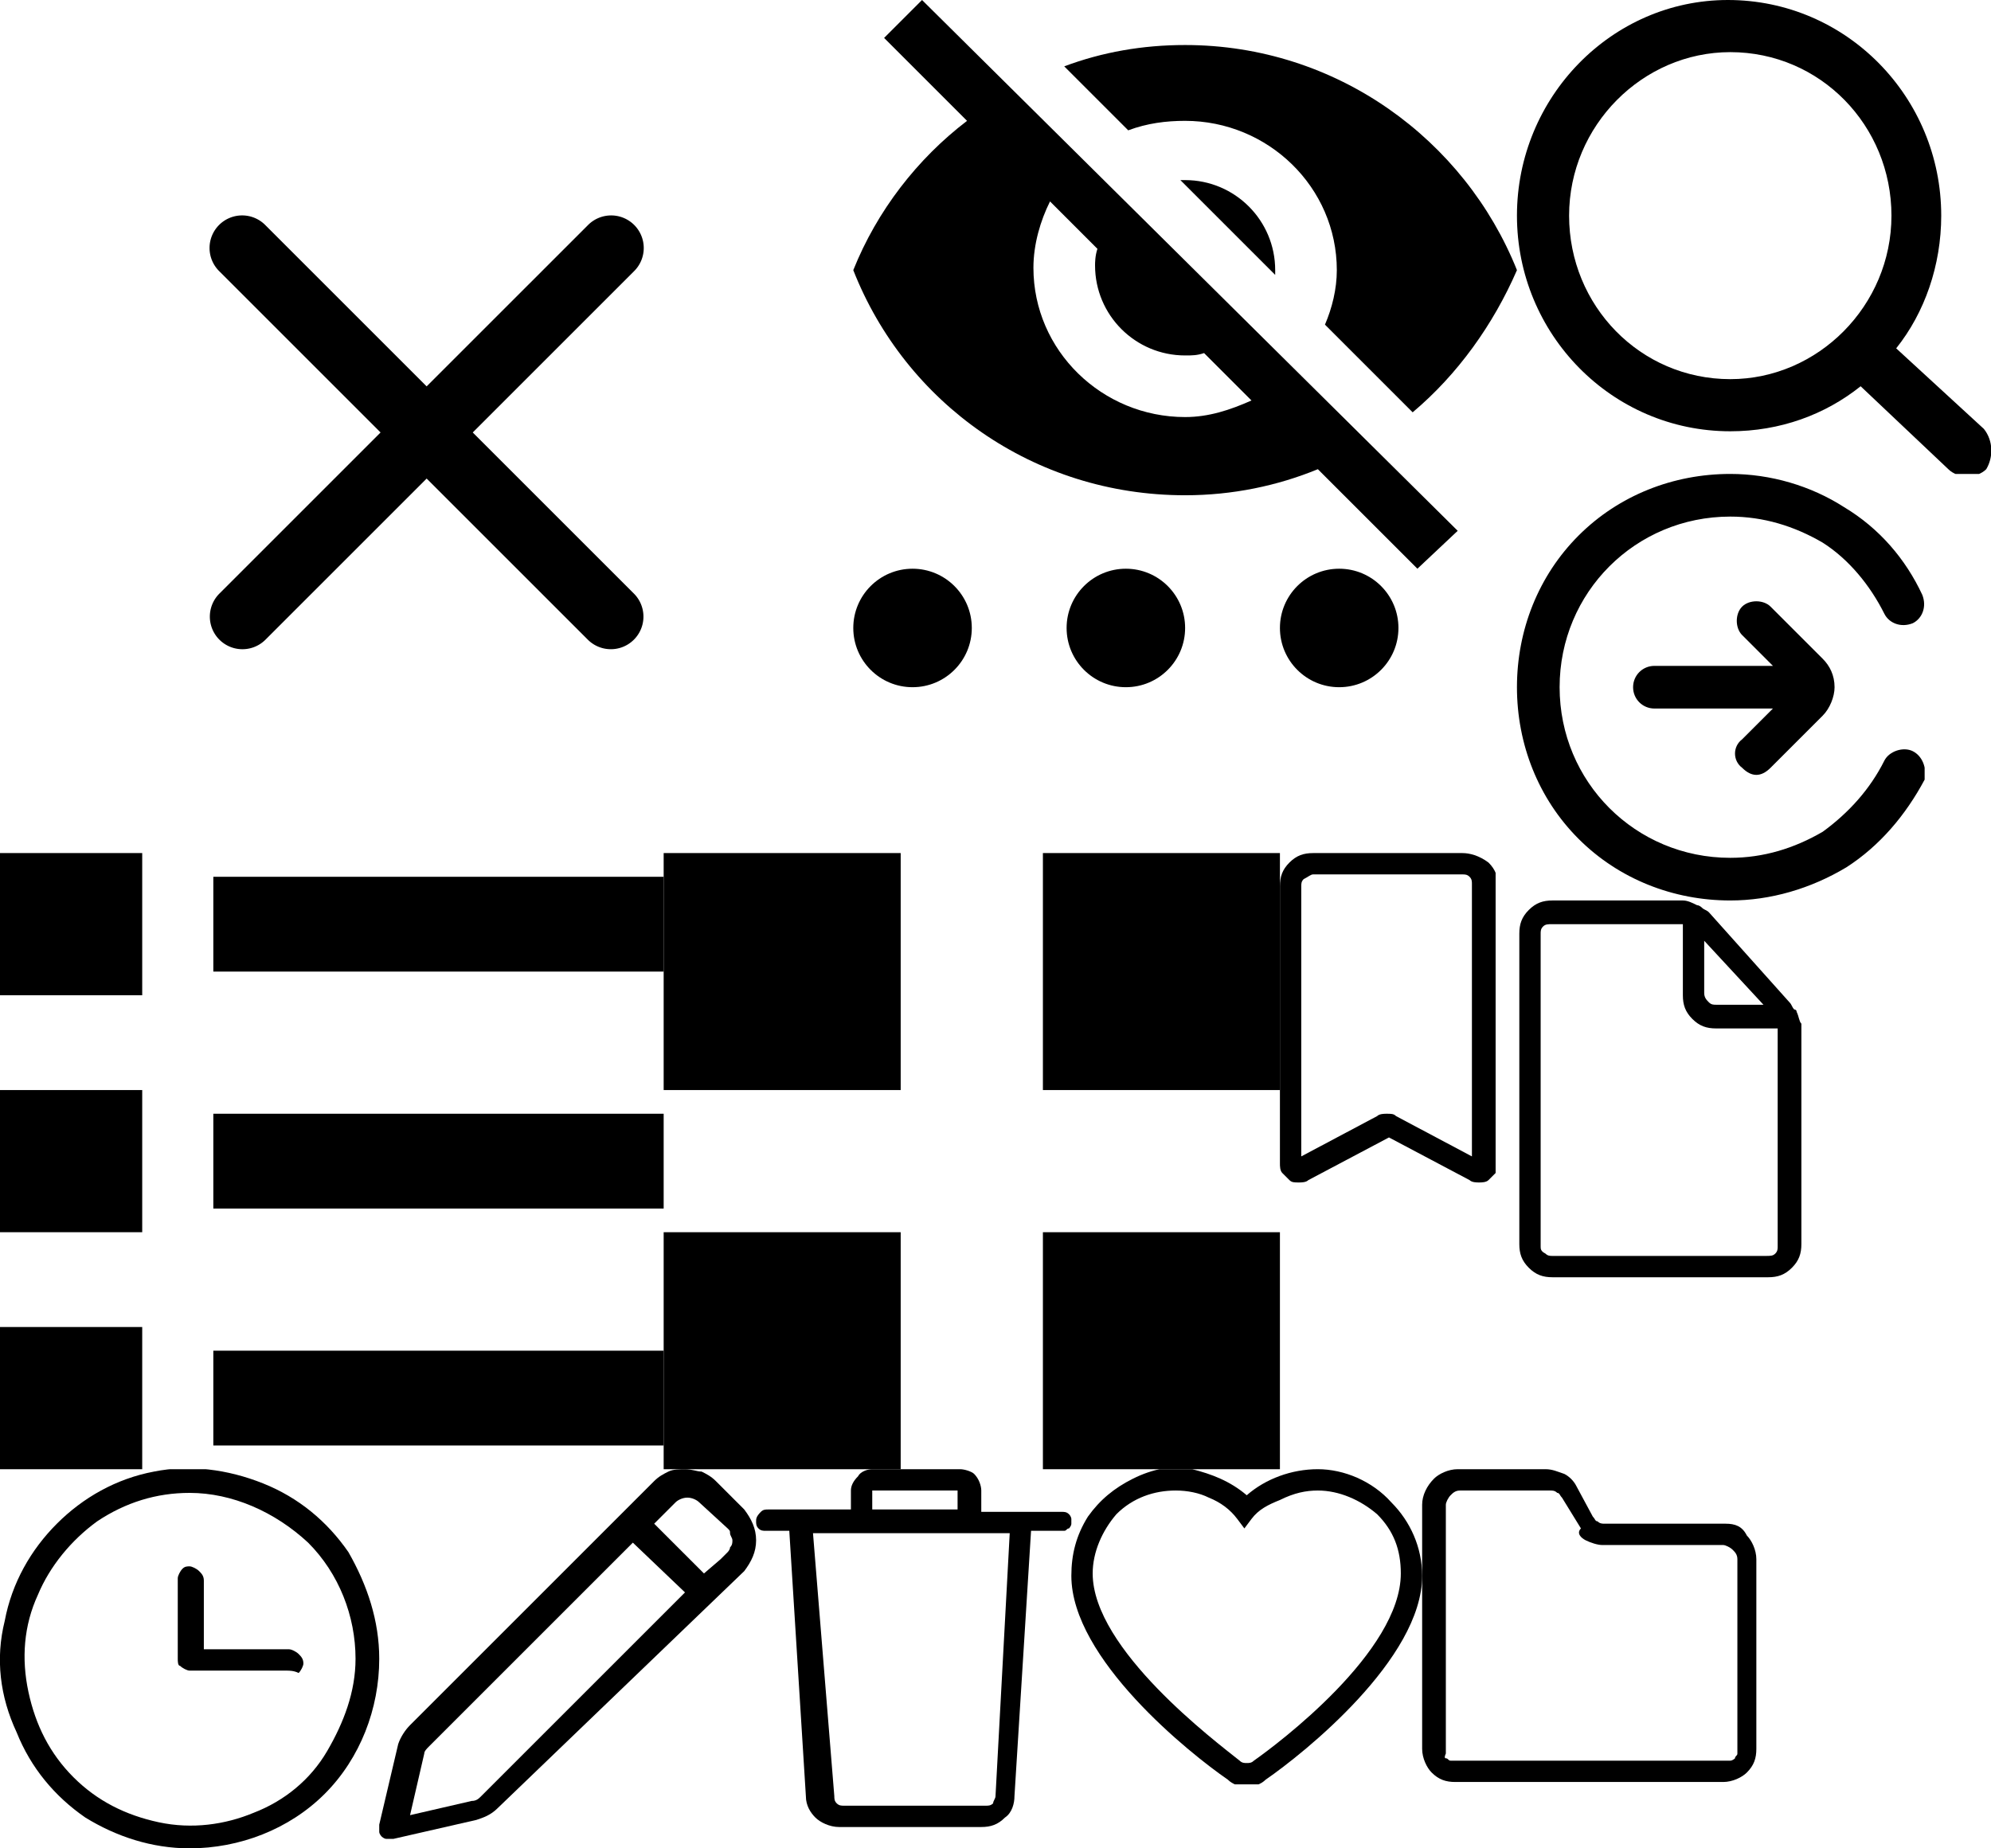 <?xml version="1.0" encoding="utf-8"?><svg width="84" height="78" viewBox="0 0 84 78" xmlns="http://www.w3.org/2000/svg" xmlns:xlink="http://www.w3.org/1999/xlink"><view id="bookmark" viewBox="54 36 9.1 13.9"/><svg viewBox="0 0 9.1 13.9" width="9.1" height="13.9" x="54" y="36" xmlns="http://www.w3.org/2000/svg"><path d="M7.7 0H1.4C1 0 .7.1.4.4.1.7 0 1 0 1.4v11.7c0 .1 0 .3.1.4l.3.3c.1.1.2.1.4.1.1 0 .3 0 .4-.1L4.6 12 8 13.8c.1.1.3.1.4.1.1 0 .3 0 .4-.1l.3-.3c.1-.1.1-.3.1-.4V1.4c0-.4-.1-.7-.4-1C8.4.1 8 0 7.7 0zm.4 12.8l-3.2-1.7c-.1-.1-.2-.1-.4-.1-.1 0-.3 0-.4.1L.9 12.8V1.4c0-.1 0-.2.1-.3.2-.1.3-.2.4-.2h6.3c.1 0 .2 0 .3.1.1.1.1.2.1.3v11.5z"/></svg><view id="btn_more" viewBox="36 24 23 5"/><svg viewBox="0 0 23 5" width="23" height="5" x="36" y="24" xmlns="http://www.w3.org/2000/svg"><circle cx="2.5" cy="2.5" r="2.5"/><circle cx="11.5" cy="2.5" r="2.5"/><circle cx="20.5" cy="2.5" r="2.5"/></svg><view id="cleaner" viewBox="31.9 62 13.3 15.2"/><svg viewBox="0 0 13.3 15.2" width="13.3" height="15.2" x="31.9" y="62" xmlns="http://www.w3.org/2000/svg"><path d="M13.2 1.9c-.1-.1-.2-.1-.3-.1H9.5V.9c0-.2-.1-.5-.3-.7-.1-.1-.4-.2-.6-.2H4.9c-.2 0-.5.1-.6.3-.2.2-.3.4-.3.6v.8H.5c-.1 0-.2 0-.3.1-.2.2-.2.3-.2.4s0 .2.1.3c.1.1.2.1.3.1h1l.7 11.2c0 .4.2.7.4.9s.6.4 1 .4h6c.4 0 .7-.1 1-.4.3-.2.4-.6.4-.9l.7-11.2H13c.1 0 .1-.1.2-.1 0 0 .1-.1.1-.2v-.2s0-.1-.1-.2zM4.9.9h3.6v.8H4.9V.9zm5.2 12.9c0 .1-.1.2-.1.3-.1.1-.2.1-.3.1h-6c-.1 0-.2 0-.3-.1-.1-.1-.1-.2-.1-.3L2.4 2.7H10.7l-.6 11.1z"/></svg><view id="file" viewBox="64 38 12 16"/><svg viewBox="0 0 12 16" width="12" height="16" x="64" y="38" xmlns="http://www.w3.org/2000/svg"><path d="M11.8 4.7c0-.1-.1-.1-.1-.1-.1-.1-.1-.2-.2-.3L8.1.5C8 .4 7.9.4 7.8.3c0 0-.1-.1-.2-.1C7.4.1 7.2 0 7 0H1.5C1.1 0 .8.1.5.4s-.4.6-.4 1v13.1c0 .4.1.7.4 1 .3.3.6.4 1 .4h9.1c.4 0 .7-.1 1-.4.3-.3.4-.6.4-1V5.2c-.1-.1-.1-.3-.2-.5zm-1.4-.3h-2c-.1 0-.2 0-.3-.1-.1-.1-.2-.2-.2-.4V1.7l2.5 2.7zm.5 10.5c-.1.1-.2.1-.4.1h-9c-.1 0-.2 0-.3-.1-.2-.1-.2-.2-.2-.3V1.4c0-.1 0-.2.1-.3.1-.1.2-.1.4-.1H7v3c0 .4.1.7.4 1 .3.3.6.4 1 .4H11v9.2c0 .1 0 .2-.1.3z"/></svg><view id="hidden" viewBox="36 0 28 24"/><svg viewBox="0 0 28 24" width="28" height="24" x="36" xmlns="http://www.w3.org/2000/svg"><path fill-rule="evenodd" clip-rule="evenodd" d="M4.2 4.5L1.3 1.6 2.9 0l22.6 22.4-1.7 1.6-3.7-3.7-.5-.5c-1.7.7-3.6 1.1-5.6 1.1-6.4 0-11.8-3.9-14-9.5 1-2.5 2.7-4.7 4.8-6.3l-.6-.6zm6.1 6l-2-2c-.4.8-.7 1.8-.7 2.8 0 3.5 2.9 6.3 6.4 6.3 1 0 1.9-.3 2.8-.7l-2-2c-.3.1-.5.1-.8.1-2.1 0-3.8-1.7-3.8-3.8 0-.1 0-.4.1-.7zM14 5.1c3.5 0 6.4 2.8 6.4 6.3 0 .8-.2 1.6-.5 2.3l3.7 3.7c1.9-1.6 3.4-3.7 4.4-6-2.2-5.5-7.6-9.5-14-9.5-1.8 0-3.5.3-5.1.9l2.7 2.7c.8-.3 1.6-.4 2.4-.4zm-.2 2.5l4 4v-.2c0-2.1-1.7-3.8-3.8-3.8h-.2z"/></svg><view id="layout_default" viewBox="28 36 26 26"/><svg viewBox="0 0 26 26" width="26" height="26" x="28" y="36" xmlns="http://www.w3.org/2000/svg"><path d="M0 0h10v10H0zM0 16h10v10H0zM16 0h10v10H16zM16 16h10v10H16z"/></svg><view id="layout_list" viewBox="0 36 28 26"/><svg viewBox="0 0 28 26" width="28" height="26" y="36" xmlns="http://www.w3.org/2000/svg"><path d="M0 0h6v6H0zM9 1h19v4H9zM0 10h6v6H0zM9 11h19v4H9zM0 20h6v6H0zM9 21h19v4H9z"/></svg><view id="library" viewBox="60 62 14.2 13.2"/><svg viewBox="0 0 14.2 13.2" width="14.2" height="13.2" x="60" y="62" xmlns="http://www.w3.org/2000/svg"><path d="M12.8 2.3H7.7c-.1 0-.2 0-.3-.1-.1 0-.1-.1-.2-.2L6.5.7C6.4.5 6.2.3 6 .2 5.7.1 5.5 0 5.2 0H1.5C1.1 0 .7.2.5.4.2.7 0 1.1 0 1.5v10.3c0 .4.2.8.4 1 .3.3.6.4 1 .4h11.3c.4 0 .8-.2 1-.4.3-.3.4-.6.4-1v-8c0-.4-.2-.8-.4-1-.2-.4-.5-.5-.9-.5zm.5 9.5v.2c0 .1-.1.1-.1.2 0 0-.1.1-.2.1H1.2c-.1 0-.1-.1-.2-.1s0-.2 0-.2V1.5c0-.1.1-.3.2-.4s.2-.2.4-.2h3.8c.1 0 .2 0 .3.1.1 0 .1.1.2.2l.8 1.3c-.2.2 0 .4.2.5.2.1.5.2.7.2h5.1c.1 0 .3.1.4.2.1.1.2.2.2.4v8z"/></svg><view id="logout" viewBox="64 20 17.2 18"/><svg viewBox="0 0 17.2 18" width="17.2" height="18" x="64" y="20" xmlns="http://www.w3.org/2000/svg"><path d="M16.7 11.7c-.4-.2-1 0-1.2.4-.6 1.2-1.5 2.2-2.6 3-1.2.7-2.5 1.1-3.9 1.1-4 0-7.2-3.2-7.2-7.2S5 1.8 9 1.8c1.4 0 2.7.4 3.9 1.1 1.1.7 2 1.8 2.6 3 .2.4.7.6 1.2.4.4-.2.6-.7.4-1.2-.7-1.5-1.8-2.8-3.3-3.7C12.4.5 10.7 0 9 0 6.6 0 4.3.9 2.6 2.6S0 6.6 0 9s.9 4.7 2.6 6.4S6.6 18 9 18c1.7 0 3.4-.5 4.9-1.4 1.4-.9 2.5-2.2 3.3-3.7.1-.5-.1-1-.5-1.2z"/><path d="M9.5 12.4c.2.2.4.3.6.3.2 0 .4-.1.6-.3l2.2-2.2c.3-.3.5-.8.5-1.2 0-.5-.2-.9-.5-1.2l-2.2-2.2c-.3-.3-.9-.3-1.2 0s-.3.9 0 1.2l1.3 1.3h-5c-.5 0-.9.4-.9.9s.4.9.9.9h5l-1.3 1.3c-.4.3-.4.9 0 1.2z"/></svg><view id="love" viewBox="45.2 62 14.8 13.3"/><svg viewBox="0 0 14.8 13.3" width="14.8" height="13.3" x="45.2" y="62" xmlns="http://www.w3.org/2000/svg"><path d="M10.4 0c-1.1 0-2.2.4-3 1.1C6.7.5 5.9.2 5.1 0S3.4 0 2.6.4 1.2 1.3.7 2C.2 2.8 0 3.6 0 4.5 0 8 5 12 6.6 13.1c.2.2.5.3.8.3.3 0 .6-.1.8-.3C9.8 12 14.8 8 14.8 4.5c0-1.2-.5-2.3-1.3-3.1-.8-.9-2-1.4-3.1-1.4zM7.7 12.3c-.1.1-.2.1-.3.1-.1 0-.2 0-.3-.1-1-.8-6.2-4.7-6.2-7.9 0-.9.4-1.8 1-2.5.7-.7 1.6-1 2.5-1 .5 0 1 .1 1.4.3.5.2.9.5 1.2.9l.3.4.3-.4c.3-.4.7-.6 1.2-.8.6-.3 1.1-.4 1.6-.4.9 0 1.8.4 2.5 1 .7.7 1 1.5 1 2.5 0 3.3-5.2 7.2-6.2 7.9z"/></svg><view id="pencil" viewBox="16 62 15.9 15.6"/><svg viewBox="0 0 15.9 15.6" width="15.9" height="15.6" x="16" y="62" xmlns="http://www.w3.org/2000/svg"><path d="M15.4 1.7L14.2.5c-.2-.2-.4-.3-.6-.4-.2 0-.4-.1-.7-.1-.2 0-.5 0-.7.1s-.4.2-.6.4l-1.3 1.3-9 9c-.2.2-.4.5-.5.8L0 15v.3c0 .1.1.2.1.2s.1.1.2.1h.3l3.5-.8c.3-.1.6-.2.9-.5l10.4-10c.3-.4.5-.8.5-1.3s-.2-.9-.5-1.3zm-1.7 2.7l-2.1-2.1.9-.9c.1-.1.3-.2.5-.2s.4.1.5.2l1.2 1.1c.1.1.1.1.1.2s.1.2.1.3 0 .2-.1.3c0 .1-.1.2-.1.2l-.3.3-.7.6zm-9.4 9.4c-.1.1-.2.2-.4.2l-2.6.6.6-2.6c0-.1.1-.2.2-.3l8.6-8.6 2.2 2.1-8.6 8.6z"/></svg><view id="recent" viewBox="0 62 16 16"/><svg viewBox="0 0 16 16" width="16" height="16" y="62" xmlns="http://www.w3.org/2000/svg"><path d="M12.1 8.5H8c-.1 0-.3-.1-.4-.2-.1 0-.1-.2-.1-.3V4.6c0-.1.1-.3.2-.4s.2-.1.3-.1c.1 0 .3.1.4.2s.2.2.2.4v2.9h3.6c.1 0 .3.1.4.2.1.1.2.2.2.4 0 .1-.1.3-.2.4-.2-.1-.4-.1-.5-.1z"/><path d="M8 16c-1.6 0-3.1-.5-4.4-1.3-1.3-.9-2.3-2.1-2.9-3.6C0 9.6-.2 8 .2 6.4c.3-1.6 1.1-3 2.2-4.1C3.5 1.2 4.9.4 6.5.1 8-.2 9.6 0 11.1.6c1.5.6 2.7 1.6 3.6 2.9C15.5 4.9 16 6.4 16 8c0 2.1-.8 4.2-2.3 5.7S10.1 16 8 16zM8 1c-1.4 0-2.7.4-3.9 1.2-1.1.8-2 1.9-2.5 3.1C1 6.6.9 8 1.2 9.4c.3 1.4.9 2.6 1.9 3.6 1 1 2.2 1.6 3.6 1.9 1.4.3 2.8.1 4-.4 1.3-.5 2.4-1.4 3.1-2.6S15 9.4 15 8c0-1.8-.7-3.6-2-4.9C11.6 1.8 9.8 1 8 1z"/></svg><view id="search" viewBox="64 0 20 20"/><svg viewBox="0 0 20 20" width="20" height="20" x="64" xmlns="http://www.w3.org/2000/svg"><path d="M19.7 18.1L16 14.7c1.2-1.5 1.9-3.5 1.9-5.6 0-5-4-9.1-9-9.1C4 0 0 4.1 0 9.1s4 9.1 9 9.1c2.1 0 4-.7 5.5-1.9l3.7 3.5c.2.2.5.3.8.3s.6-.1.8-.3c.3-.5.3-1.2-.1-1.7zm-17.5-9c0-3.8 3.1-6.9 6.8-6.9 3.8 0 6.8 3.1 6.8 6.9 0 3.8-3.1 6.9-6.8 6.9-3.8 0-6.8-3.1-6.8-6.9z"/></svg><view id="svg-close" viewBox="0 0 36 36"/><svg width="36" height="36" viewBox="0 0 36 36" xmlns="http://www.w3.org/2000/svg"><path fill-rule="evenodd" clip-rule="evenodd" d="M26.75 11.445A1.375 1.375 0 1024.806 9.5L18 16.305 11.195 9.5a1.375 1.375 0 10-1.945 1.944l6.806 6.806-6.806 6.806a1.375 1.375 0 001.944 1.945L18 20.195 24.806 27a1.375 1.375 0 001.945-1.944l-6.806-6.806 6.805-6.805z"/></svg></svg>